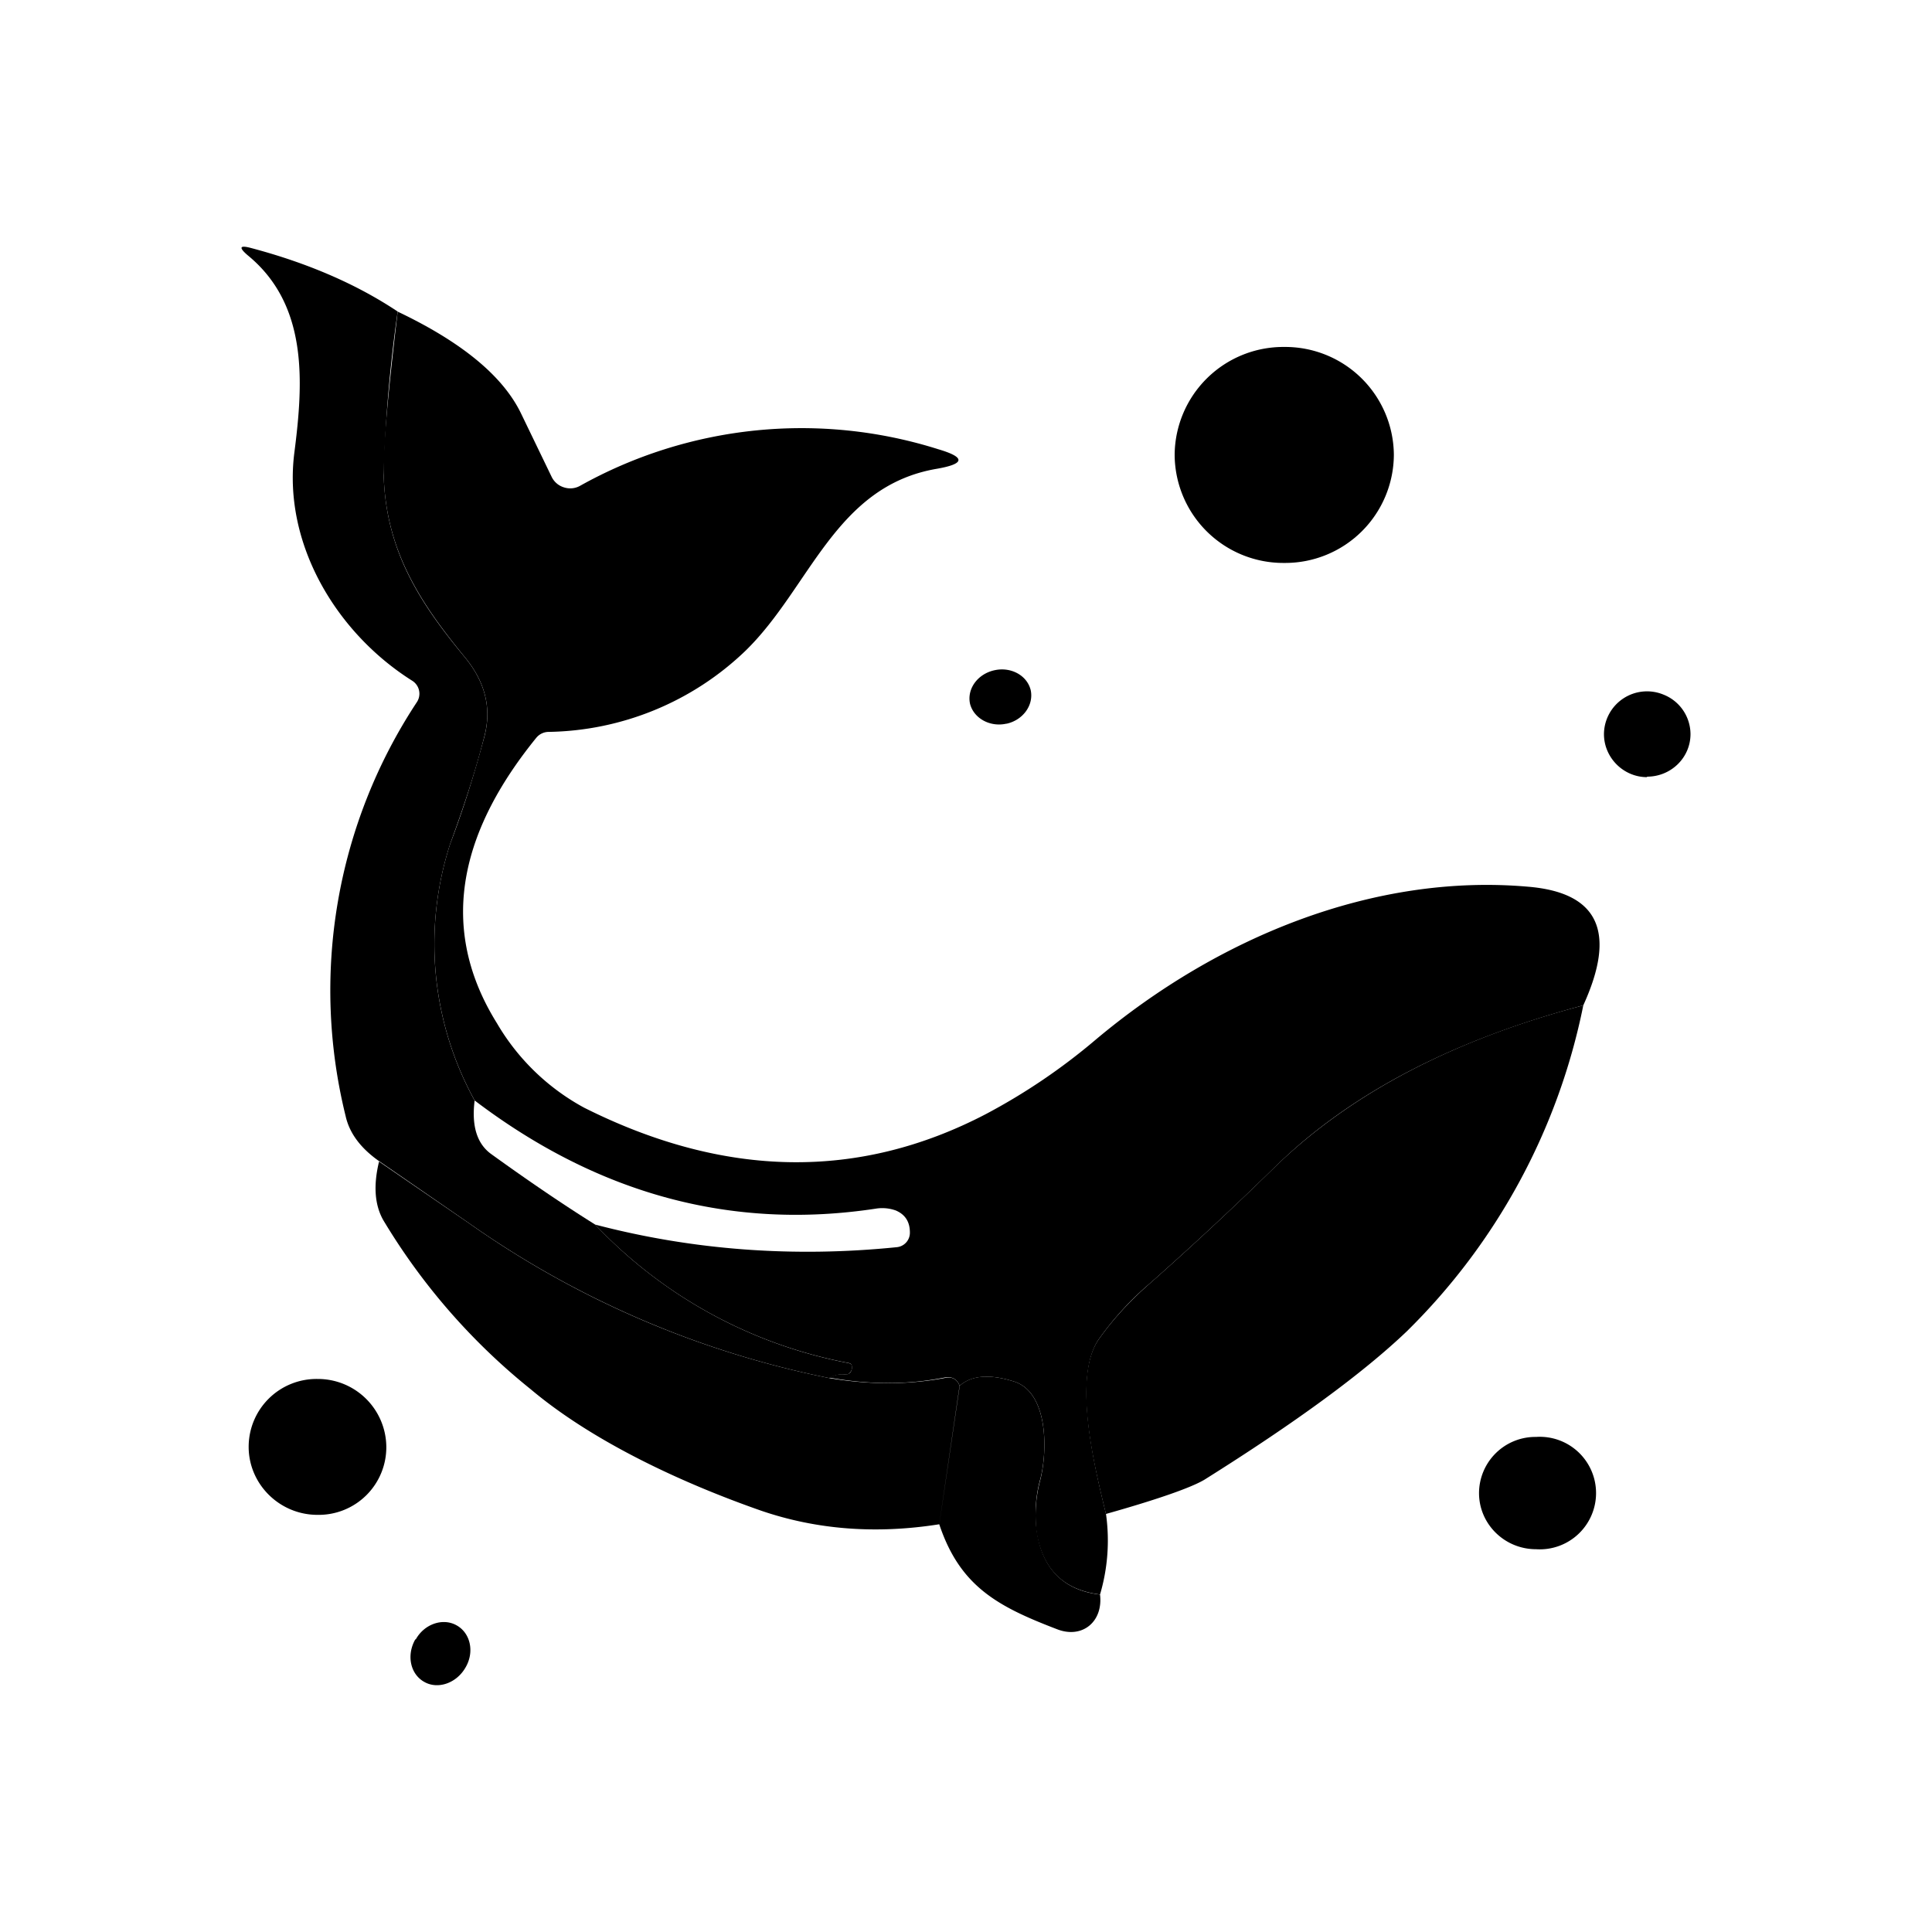 <svg xmlns="http://www.w3.org/2000/svg" xmlns:xlink="http://www.w3.org/1999/xlink" width="24" height="24" viewBox="0 0 24 24"><path fill="currentColor" d="M4.94 3.871a18 18 0 0 0-.174 2.03c.028.935.438 1.576 1.012 2.268c.253.31.332.636.236.99c-.112.439-.258.877-.421 1.322a4.03 4.03 0 0 0 .303 3.19q-.059.471.203.663q.702.507 1.294.878a5.82 5.82 0 0 0 3.15 1.721q.041.01.04.045a.1.1 0 0 1-.012.057c-.017.028-.04.045-.073.039a.32.32 0 0 0-.197.045a11.8 11.8 0 0 1-4.483-1.93l-1.109-.765q-.346-.243-.416-.562a6.5 6.5 0 0 1 .883-5.136a.19.19 0 0 0-.056-.27C4.175 7.86 3.511 6.75 3.657 5.62c.113-.878.17-1.834-.579-2.448q-.175-.15.045-.09q1.055.28 1.817.788"/><path fill="currentColor" d="M4.94 3.871q1.192.567 1.53 1.26l.383.793a.25.25 0 0 0 .152.13a.25.25 0 0 0 .197-.017a5.64 5.64 0 0 1 4.455-.456q.507.15-.017.242c-1.265.214-1.575 1.474-2.374 2.256c-.66.638-1.54 1-2.458 1.013a.2.2 0 0 0-.146.073c-.867 1.068-1.277 2.278-.49 3.544a2.8 2.8 0 0 0 1.086 1.052c1.75.877 3.415.9 4.99.078a7.6 7.6 0 0 0 1.361-.922c1.52-1.277 3.46-2.07 5.373-1.902c.877.073 1.102.563.686 1.474c-1.626.433-2.897 1.097-3.825 2.003q-.777.76-1.553 1.446a3.8 3.8 0 0 0-.636.692c-.337.478-.05 1.614.085 2.177c.047.335.022.676-.074 1c-.45-.055-.708-.308-.787-.764a1.7 1.7 0 0 1 .04-.641c.095-.35.117-1.114-.333-1.244c-.292-.09-.517-.073-.664.057q-.048-.128-.19-.102c-.456.09-.929.09-1.43 0a.33.33 0 0 1 .203-.039c.028 0 .056-.011.068-.04a.1.1 0 0 0 .01-.056q0-.035-.033-.045a5.82 5.82 0 0 1-3.156-1.721c1.22.32 2.475.41 3.747.281a.18.18 0 0 0 .163-.18q.001-.201-.175-.276a.5.5 0 0 0-.253-.022q-2.675.404-4.978-1.344a4.03 4.03 0 0 1-.304-3.19c.169-.444.304-.883.422-1.322c.095-.354.017-.68-.236-.99c-.569-.692-.985-1.333-1.013-2.267c-.011-.304.05-.985.174-2.03"/><path fill="currentColor" d="M15.954 6.993a1.35 1.35 0 0 0 1.361-1.345a1.35 1.35 0 0 0-1.361-1.338a1.35 1.35 0 0 0-1.362 1.338a1.35 1.35 0 0 0 1.362 1.345M12.505 8.99c.203-.045.338-.23.299-.416c-.045-.186-.248-.293-.45-.248c-.208.045-.344.23-.304.416c.045.18.247.293.45.248zm7.955.658c.298 0 .54-.236.54-.529a.53.53 0 0 0-.335-.49a.535.535 0 0 0-.74.49c0 .293.242.535.535.535zm-.792 2.842a7.85 7.85 0 0 1-2.194 4.05q-.812.775-2.51 1.84c-.157.095-.562.24-1.226.427c-.135-.563-.427-1.7-.084-2.177c.169-.237.377-.467.636-.692q.776-.686 1.552-1.446c.928-.9 2.2-1.575 3.826-2.003m-5.125 1.896a.376.376 0 0 0 .376-.371a.37.37 0 0 0-.377-.371a.376.376 0 0 0-.377.37c0 .203.17.372.378.372m-9.833.045l1.107.759c1.343.95 2.87 1.607 4.484 1.93c.5.084.973.084 1.429 0q.141-.033.19.095l-.252 1.721q-1.174.186-2.211-.168c-.968-.338-2.081-.85-2.863-1.508a7.9 7.9 0 0 1-1.834-2.104q-.16-.285-.05-.731zm7.627.653c.214-.101.338-.281.276-.394c-.056-.118-.276-.135-.484-.034c-.208.096-.326.276-.27.394c.056.113.276.135.484.034zm1.328 4.725c.04.337-.219.55-.528.433c-.737-.282-1.21-.529-1.469-1.305l.254-1.722c.146-.13.37-.146.663-.056c.45.13.428.9.332 1.238a1.6 1.6 0 0 0-.034.647c.074.455.338.714.782.765m-9.721-.99a.84.84 0 0 0 .855-.844a.85.85 0 0 0-.855-.844a.843.843 0 0 0-.855.844c0 .461.382.844.855.844m15.138.427a.699.699 0 1 0 0-1.395a.7.7 0 0 0-.709.698c0 .382.315.697.709.697m-13.923 1.12c-.112.197-.062.433.113.529c.168.095.399.016.511-.18c.113-.192.062-.428-.112-.524c-.169-.095-.4-.017-.506.175z"/></svg>
